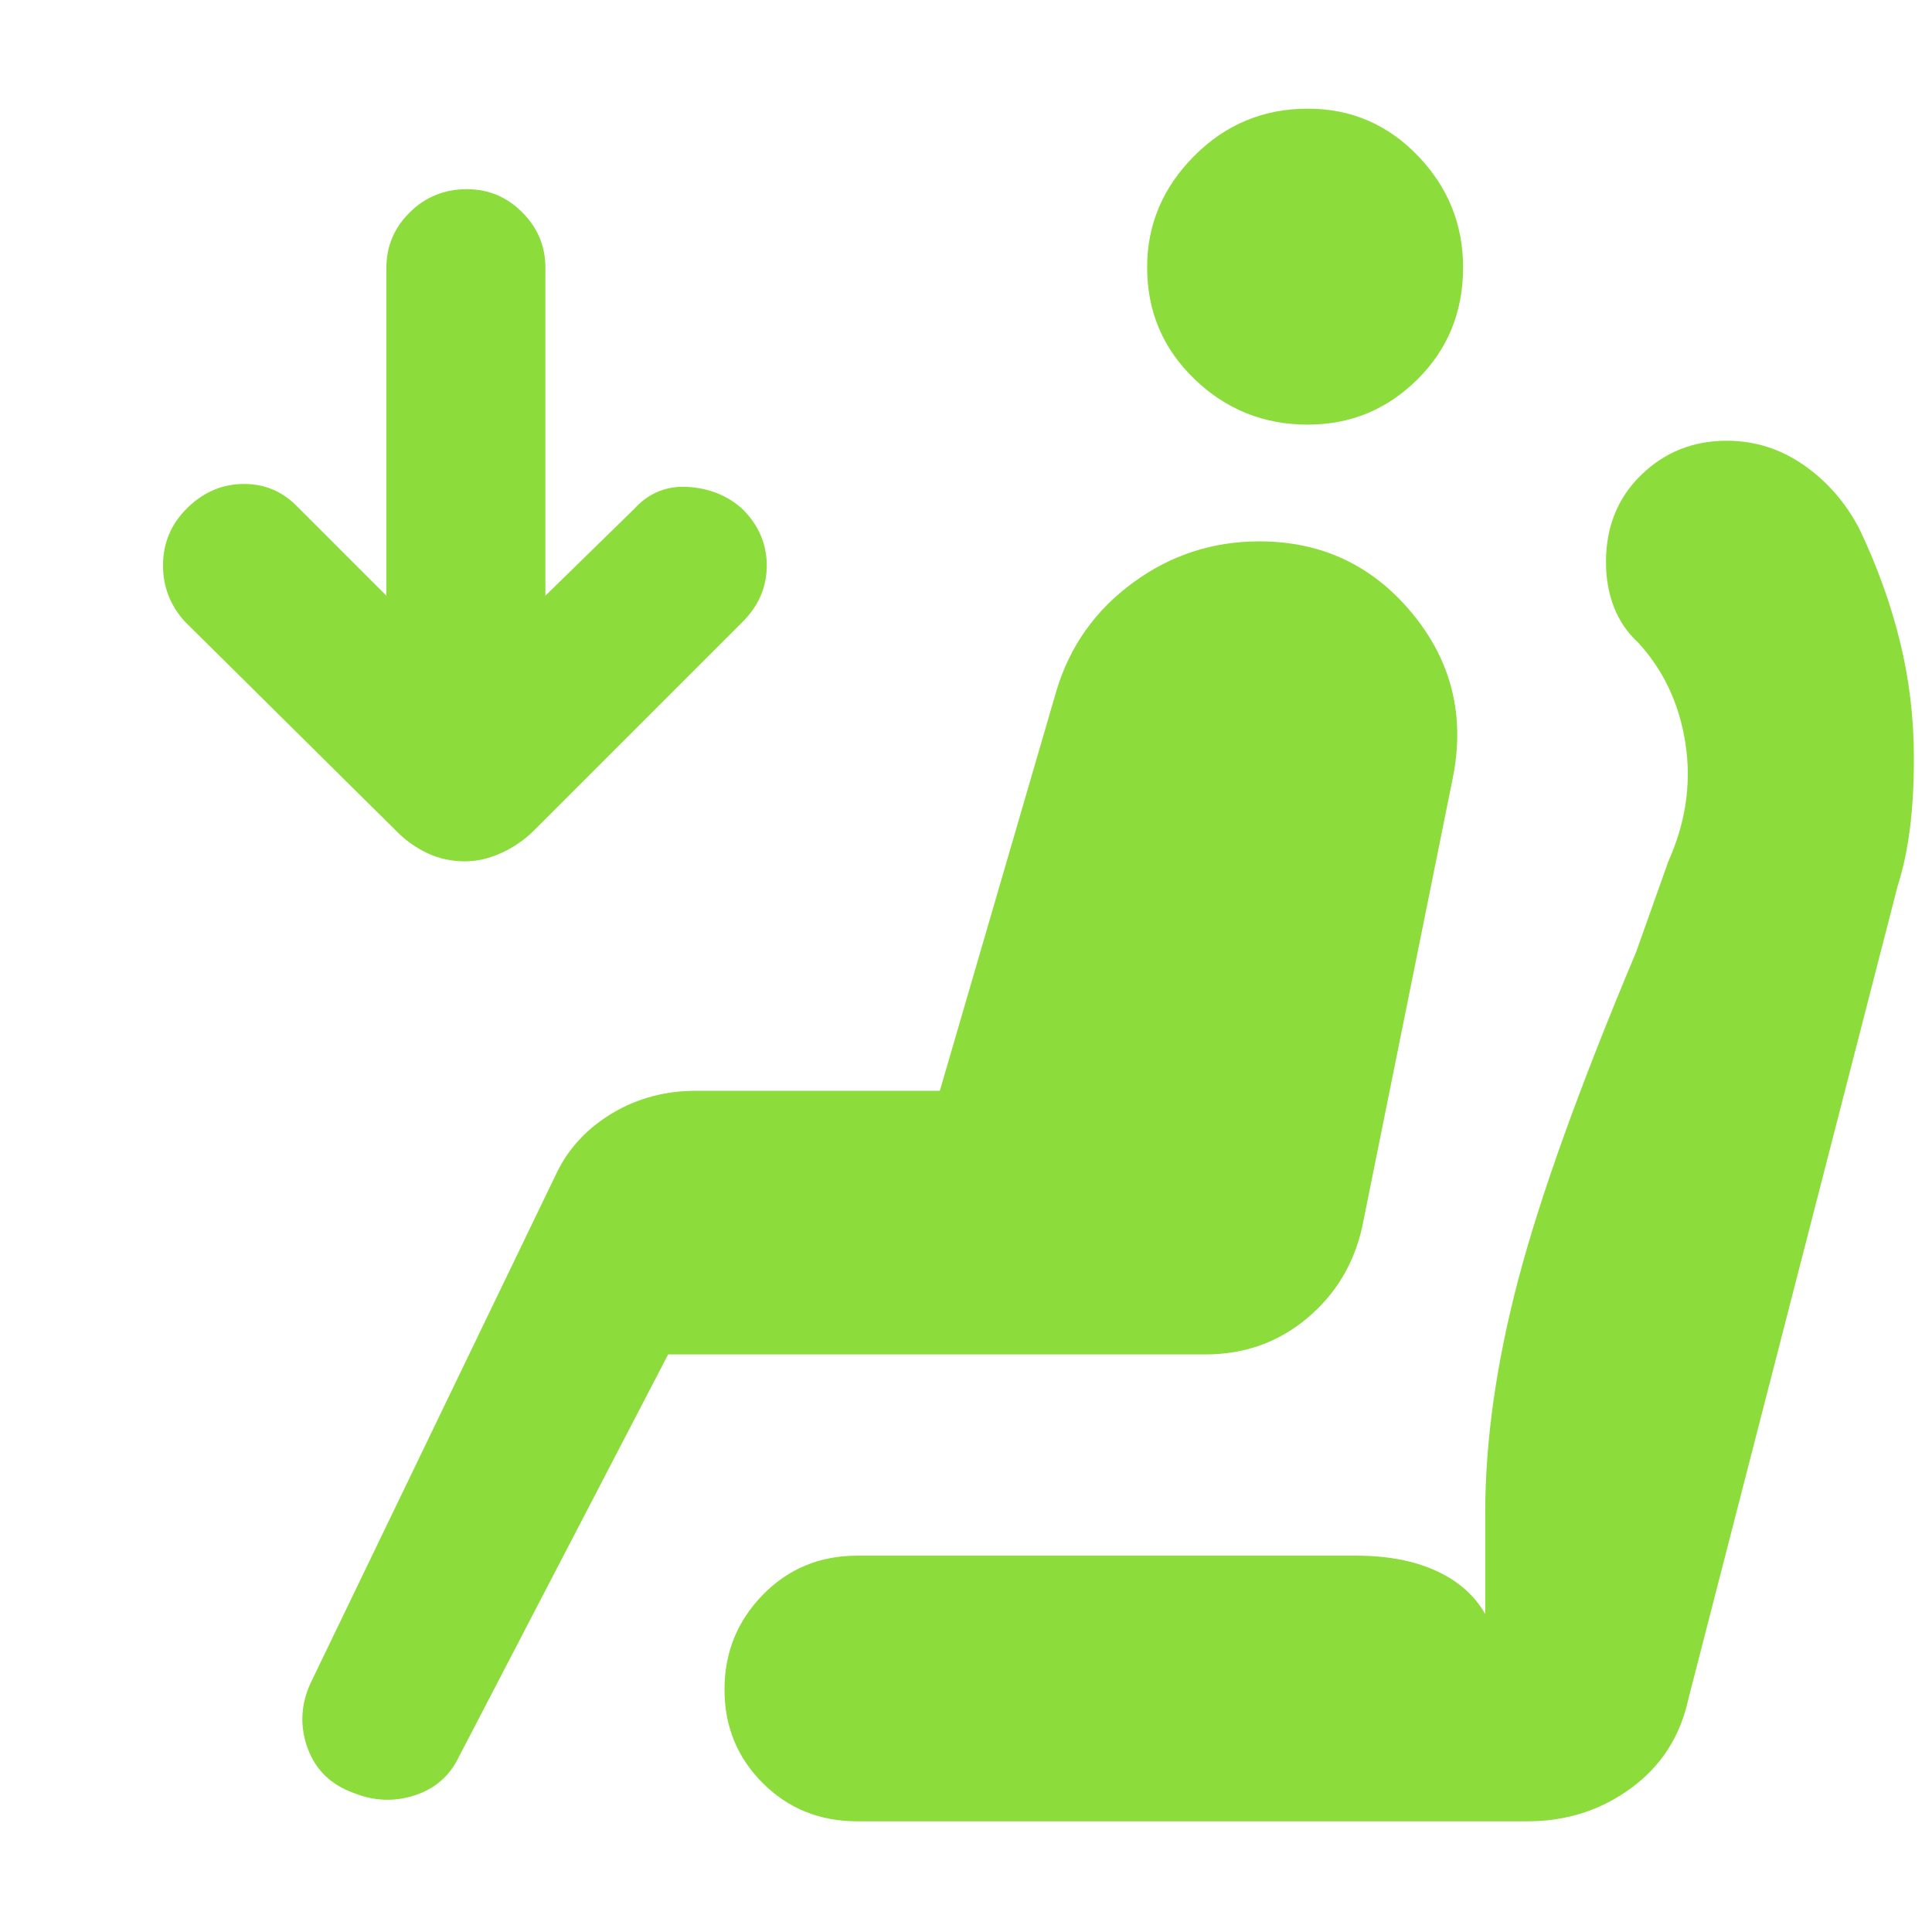 <svg xmlns="http://www.w3.org/2000/svg" height="48" viewBox="0 -960 960 960" width="48"><path fill="rgb(140, 220, 60)" d="M649.83-749q-32.83 0-56.33-22.67t-23.5-55.5q0-31.83 23.38-55.33 23.37-23.5 56.5-23.5 32.12 0 54.62 23.38 22.5 23.37 22.5 55.5 0 33.12-22.67 55.62t-54.5 22.5ZM176-69q-17-6-23-21.96-6-15.95 1-32.04l123-255q9-18 27.5-29t41.5-11h121l58-199q10-33 38.01-53.5 28-20.5 62.75-20.5 46.24 0 75.74 35.5Q731-620 722-574l-45 223q-6 28-27.48 46T599-287H332L228-87q-6.8 14.17-21.9 19.09Q191-63 176-69Zm55-463q-10 0-18.6-4.05-8.6-4.04-15.4-10.95L92-651q-11-12-11-28t11-27.5q12-12.5 27.9-13 15.9-.5 27.1 10.5l45 45v-163q0-16 11.64-27.5Q215.27-866 232-866q16 0 27.5 11.5T271-827v163l44-43q10.93-12.08 26.97-11.04Q358-717 369-707q12 12 12 28t-12 28L265-547q-7.14 6.91-16.14 10.95-9 4.05-17.86 4.05ZM426-55q-28 0-47-19t-19-46.5q0-27.5 19-47t47-19.5h248q23.04 0 39.52 7.5Q730-172 738-158v-50q0-53.96 16.5-116.48T813-487l16-45q13-29 8.5-58.5T814-640.7q-8-7.3-12-17.56-4-10.26-4-22.44 0-26.3 17.5-43.3 17.5-17 42.5-17 21 0 38.43 12.19T924-697q13 27.23 20 55.43t7 58.4q0 19.59-2 35.13-2 15.54-6 28.04L839-116q-6 28-28.5 44.5T759-55H426Z"/></svg>